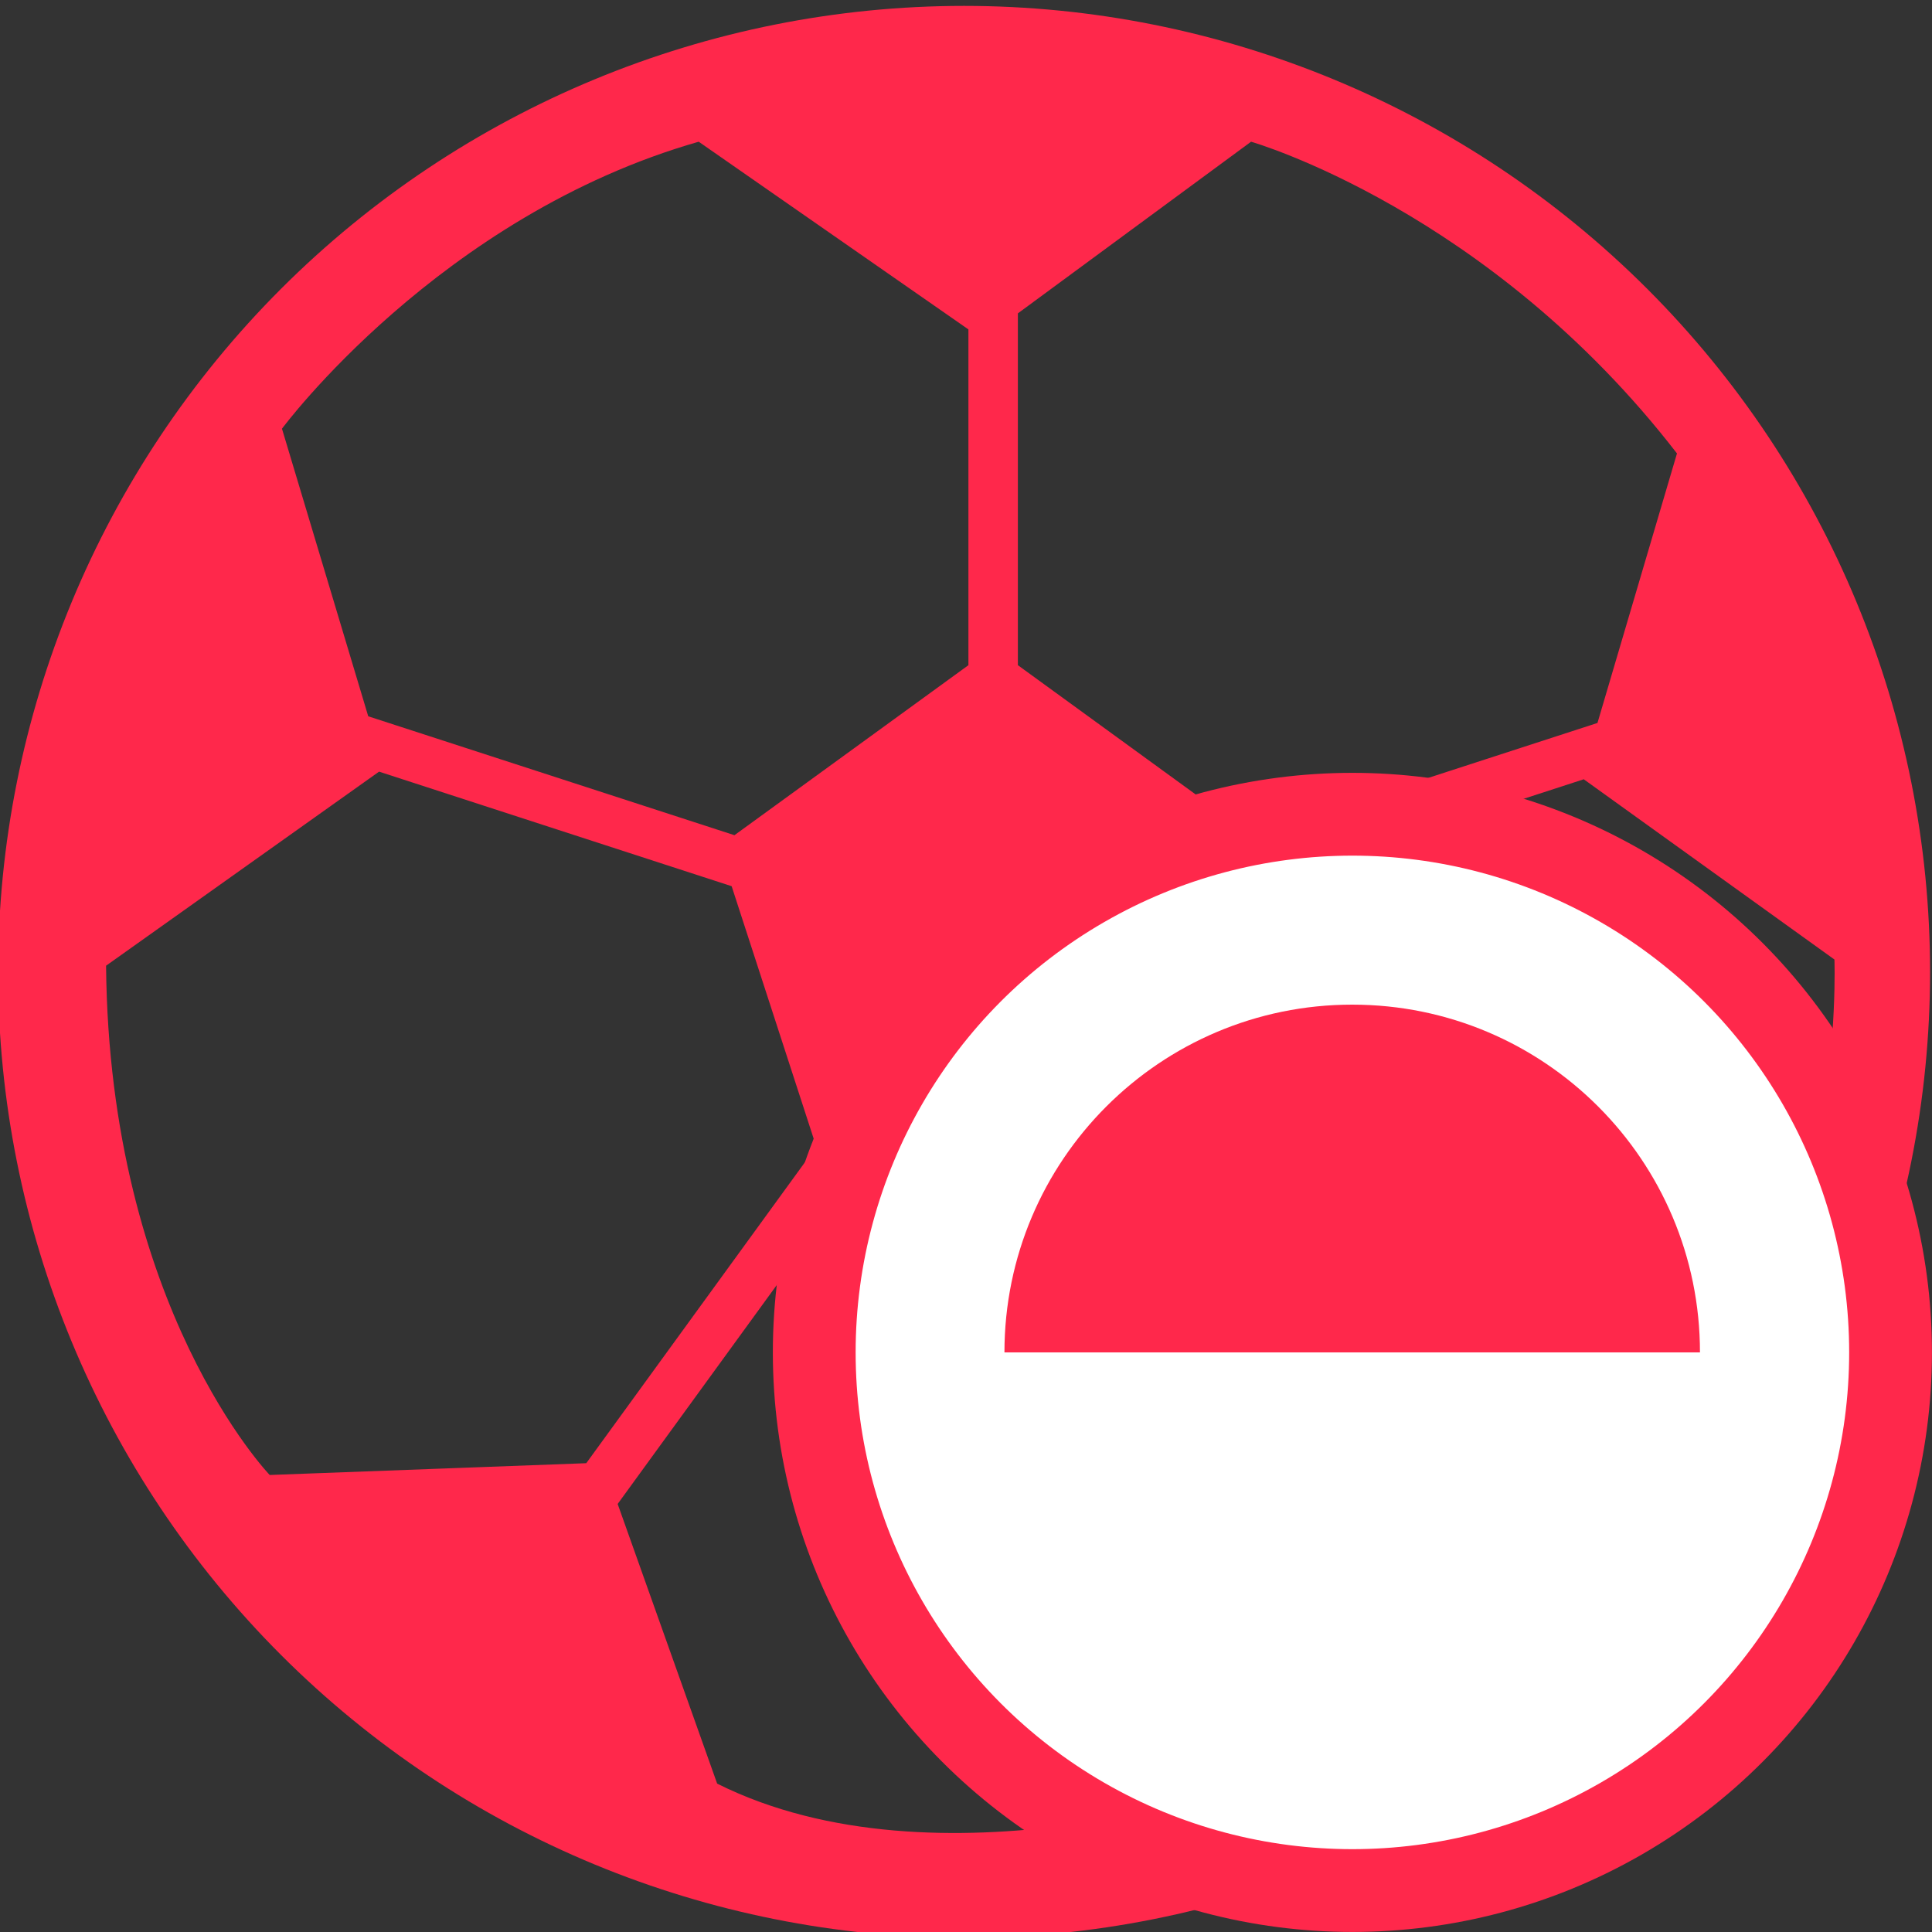 <svg xmlns="http://www.w3.org/2000/svg" width="20" height="20" viewBox="0 0 20 20" fill="none">
<rect x="0" y="0" width="20" height="20" fill="#333333" stroke="none"/>
<g clip-path="url(#clip0_9216_193950)">
<path fill-rule="evenodd" clip-rule="evenodd" d="M2.909 17.132C1.034 15.257 -0.02 12.713 -0.02 10.061C-0.02 7.409 1.034 4.865 2.909 2.99C4.785 1.115 7.328 0.061 9.98 0.061C12.633 0.061 15.176 1.115 17.052 2.99C18.927 4.865 19.98 7.409 19.98 10.061C19.98 12.713 18.927 15.257 17.052 17.132C15.176 19.008 12.633 20.061 9.98 20.061C7.328 20.061 4.785 19.008 2.909 17.132ZM7.574 9.174L8.45 11.87L6.069 15.147L2.792 15.269C2.792 15.269 1.13 13.544 1.098 9.997L3.924 7.988L7.574 9.174ZM10.025 6.886L7.603 8.646L3.812 7.415L2.919 4.438C2.919 4.438 4.549 2.234 7.233 1.467L10.025 3.41V6.886ZM12.958 8.646L10.537 6.886V3.244L12.951 1.467C12.951 1.467 15.411 2.17 17.36 4.694L16.537 7.484L12.958 8.646ZM16.395 8.067L18.99 9.933C18.99 9.933 19.117 13.128 17.36 15.205H14.534L12.111 11.87L12.988 9.174L16.395 8.067ZM8.913 12.103H11.649L13.995 15.332L12.951 18.464C12.951 18.464 9.724 19.614 7.424 18.464L6.394 15.569L8.913 12.103Z" fill="#FF284B"/>
<circle cx="14" cy="14" r="5.571" fill="white" stroke="#FF284B" stroke-width="0.857"/>
<path d="M17.598 14C17.598 12.012 15.987 10.4 13.998 10.4C12.01 10.4 10.398 12.012 10.398 14H17.598Z" fill="#FF284B"/>
</g>
<defs>
<clipPath id="clip0_9216_193950">
<rect width="20" height="20" fill="white"/>
</clipPath>
</defs>
</svg>